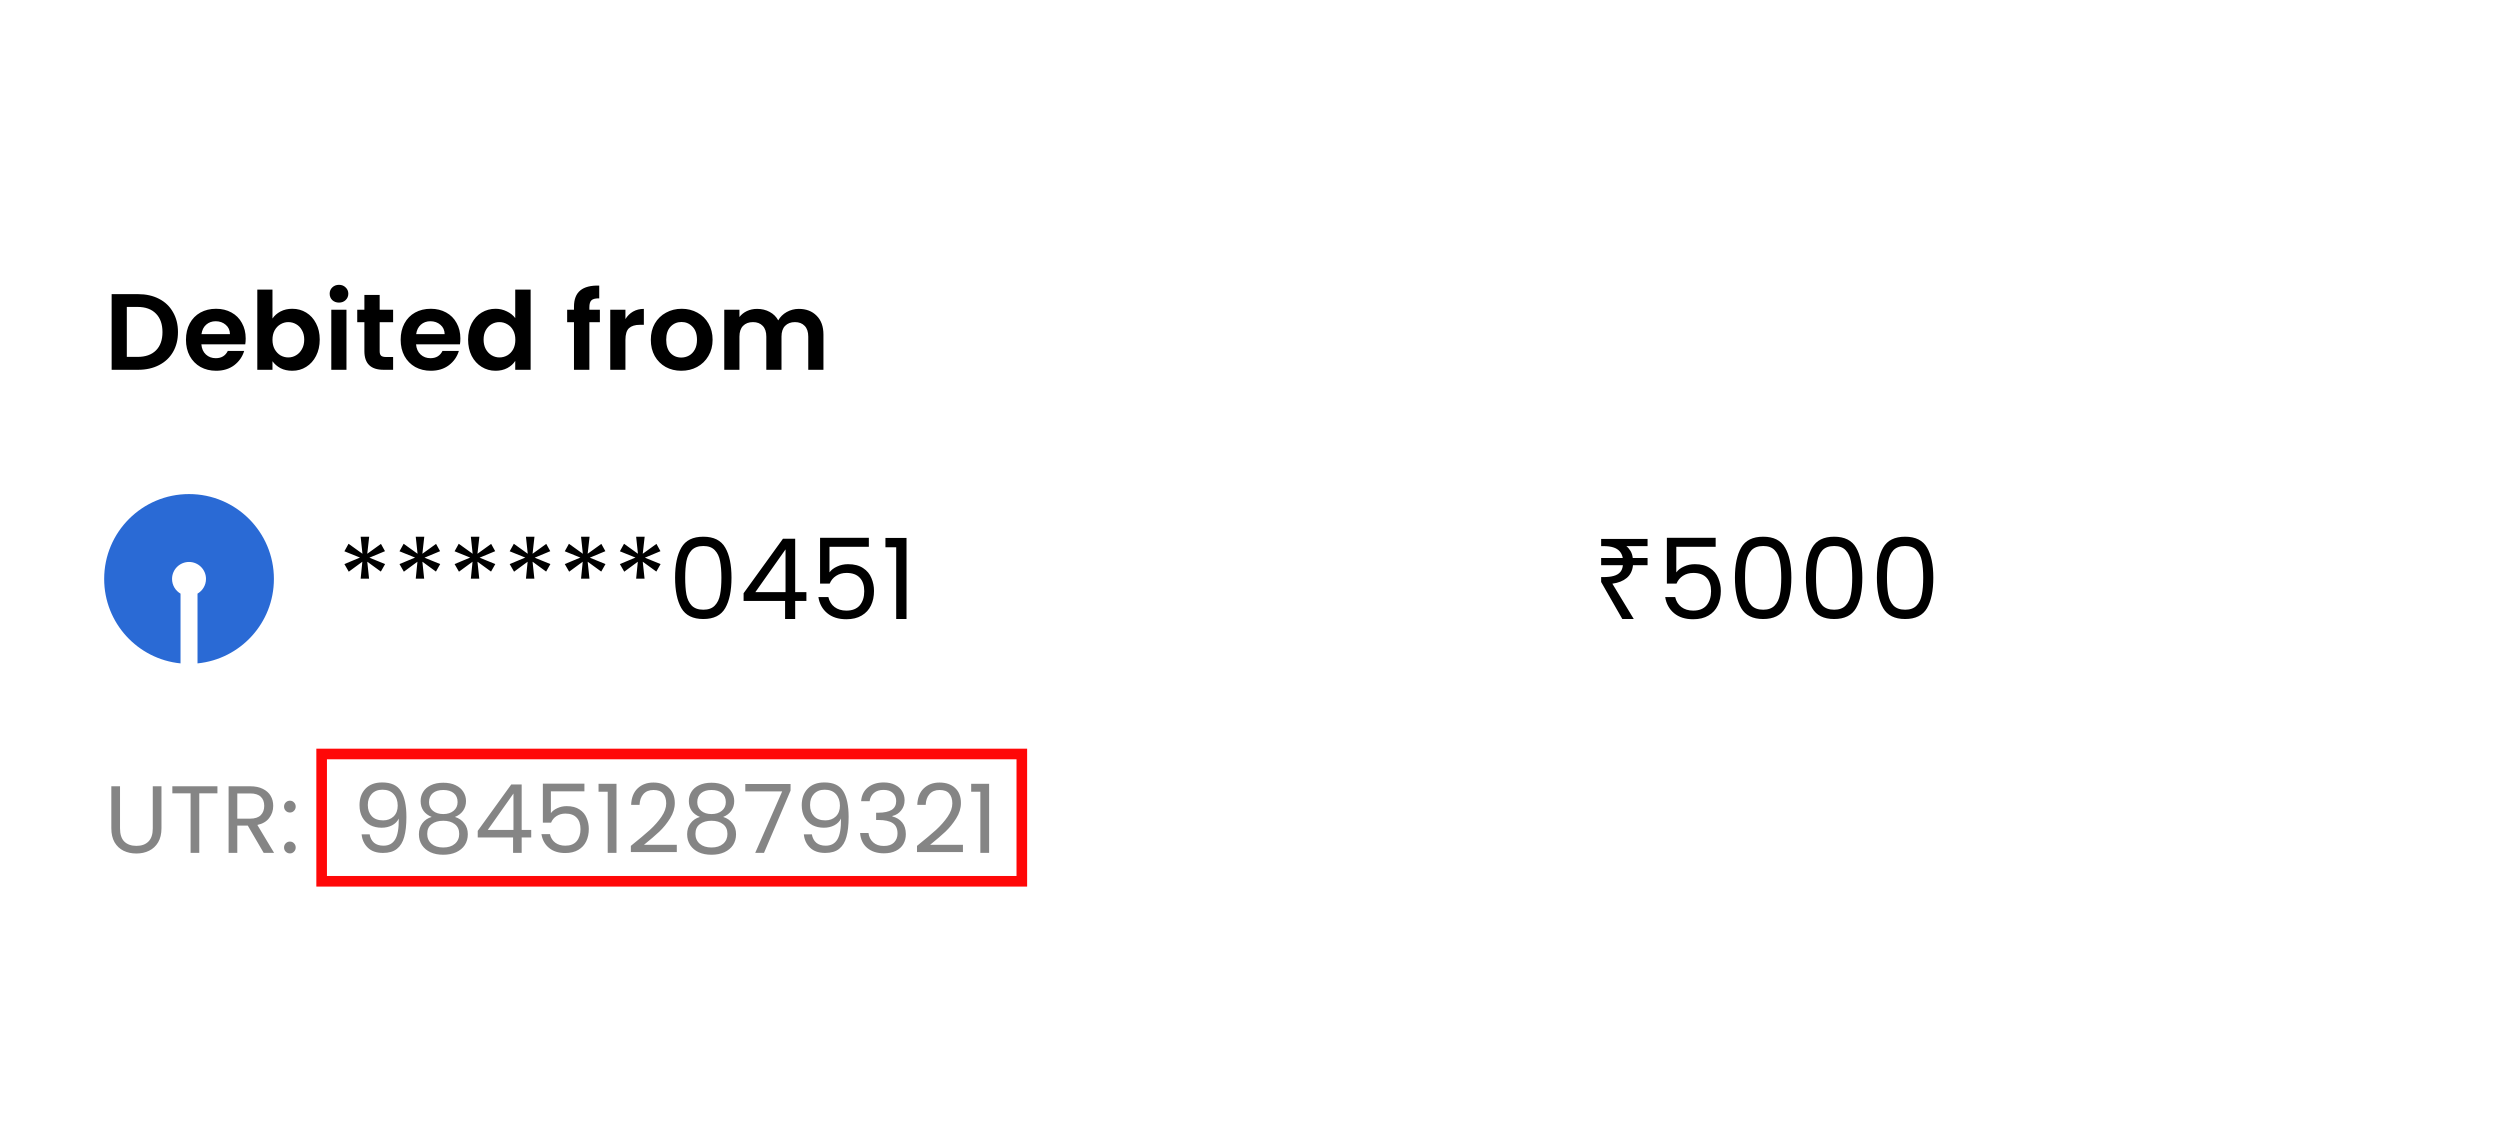 <svg width="480" height="220" viewBox="0 0 480 220" fill="none" xmlns="http://www.w3.org/2000/svg">
<rect width="480" height="220" fill="white"/>
<path d="M26.513 56.476C28.039 56.476 29.378 56.774 30.529 57.37C31.694 57.967 32.589 58.82 33.214 59.93C33.852 61.026 34.171 62.302 34.171 63.759C34.171 65.215 33.852 66.492 33.214 67.587C32.589 68.669 31.694 69.509 30.529 70.105C29.378 70.702 28.039 71 26.513 71H21.436V56.476H26.513ZM26.409 68.524C27.935 68.524 29.114 68.108 29.947 67.275C30.779 66.443 31.195 65.271 31.195 63.759C31.195 62.246 30.779 61.067 29.947 60.221C29.114 59.361 27.935 58.931 26.409 58.931H24.349V68.524H26.409ZM47.172 64.986C47.172 65.403 47.144 65.777 47.089 66.11H38.661C38.73 66.942 39.022 67.594 39.535 68.066C40.048 68.538 40.679 68.773 41.429 68.773C42.511 68.773 43.281 68.309 43.738 67.379H46.88C46.548 68.489 45.909 69.405 44.966 70.126C44.023 70.834 42.864 71.187 41.491 71.187C40.381 71.187 39.383 70.945 38.495 70.459C37.621 69.96 36.934 69.259 36.435 68.357C35.949 67.456 35.706 66.415 35.706 65.236C35.706 64.043 35.949 62.996 36.435 62.094C36.92 61.192 37.6 60.499 38.474 60.013C39.348 59.528 40.353 59.285 41.491 59.285C42.587 59.285 43.565 59.521 44.425 59.992C45.299 60.464 45.972 61.137 46.444 62.011C46.929 62.871 47.172 63.863 47.172 64.986ZM44.155 64.154C44.141 63.405 43.87 62.808 43.343 62.364C42.816 61.907 42.171 61.678 41.408 61.678C40.687 61.678 40.076 61.9 39.577 62.344C39.091 62.774 38.793 63.377 38.682 64.154H44.155ZM52.315 61.157C52.69 60.603 53.203 60.152 53.855 59.805C54.521 59.458 55.277 59.285 56.123 59.285C57.108 59.285 57.996 59.528 58.787 60.013C59.592 60.499 60.223 61.192 60.681 62.094C61.152 62.982 61.388 64.015 61.388 65.194C61.388 66.374 61.152 67.421 60.681 68.337C60.223 69.238 59.592 69.939 58.787 70.438C57.996 70.938 57.108 71.187 56.123 71.187C55.263 71.187 54.507 71.021 53.855 70.688C53.217 70.341 52.704 69.897 52.315 69.356V71H49.402V55.602H52.315V61.157ZM58.412 65.194C58.412 64.501 58.267 63.904 57.975 63.405C57.698 62.892 57.323 62.503 56.852 62.24C56.394 61.976 55.895 61.844 55.353 61.844C54.826 61.844 54.327 61.983 53.855 62.26C53.398 62.524 53.023 62.912 52.732 63.426C52.454 63.939 52.315 64.542 52.315 65.236C52.315 65.93 52.454 66.533 52.732 67.046C53.023 67.56 53.398 67.955 53.855 68.233C54.327 68.496 54.826 68.628 55.353 68.628C55.895 68.628 56.394 68.489 56.852 68.212C57.323 67.934 57.698 67.539 57.975 67.026C58.267 66.512 58.412 65.902 58.412 65.194ZM65.086 58.099C64.573 58.099 64.143 57.939 63.796 57.62C63.463 57.287 63.297 56.878 63.297 56.392C63.297 55.907 63.463 55.505 63.796 55.185C64.143 54.852 64.573 54.686 65.086 54.686C65.6 54.686 66.023 54.852 66.356 55.185C66.703 55.505 66.876 55.907 66.876 56.392C66.876 56.878 66.703 57.287 66.356 57.62C66.023 57.939 65.6 58.099 65.086 58.099ZM66.522 59.472V71H63.609V59.472H66.522ZM72.896 61.865V67.442C72.896 67.83 72.987 68.115 73.167 68.295C73.361 68.461 73.68 68.545 74.124 68.545H75.477V71H73.645C71.19 71 69.962 69.807 69.962 67.421V61.865H68.589V59.472H69.962V56.621H72.896V59.472H75.477V61.865H72.896ZM88.392 64.986C88.392 65.403 88.365 65.777 88.309 66.11H79.882C79.951 66.942 80.242 67.594 80.756 68.066C81.269 68.538 81.9 68.773 82.649 68.773C83.731 68.773 84.501 68.309 84.959 67.379H88.101C87.768 68.489 87.13 69.405 86.187 70.126C85.243 70.834 84.085 71.187 82.712 71.187C81.602 71.187 80.603 70.945 79.715 70.459C78.841 69.96 78.154 69.259 77.655 68.357C77.17 67.456 76.927 66.415 76.927 65.236C76.927 64.043 77.17 62.996 77.655 62.094C78.141 61.192 78.82 60.499 79.694 60.013C80.568 59.528 81.574 59.285 82.712 59.285C83.808 59.285 84.786 59.521 85.646 59.992C86.52 60.464 87.192 61.137 87.664 62.011C88.15 62.871 88.392 63.863 88.392 64.986ZM85.375 64.154C85.361 63.405 85.091 62.808 84.564 62.364C84.036 61.907 83.391 61.678 82.628 61.678C81.907 61.678 81.297 61.9 80.797 62.344C80.312 62.774 80.013 63.377 79.903 64.154H85.375ZM89.874 65.194C89.874 64.029 90.103 62.996 90.56 62.094C91.032 61.192 91.67 60.499 92.475 60.013C93.279 59.528 94.174 59.285 95.159 59.285C95.908 59.285 96.623 59.451 97.302 59.784C97.982 60.103 98.523 60.533 98.925 61.074V55.602H101.88V71H98.925V69.294C98.565 69.862 98.058 70.32 97.406 70.667C96.754 71.014 95.998 71.187 95.138 71.187C94.167 71.187 93.279 70.938 92.475 70.438C91.67 69.939 91.032 69.238 90.56 68.337C90.103 67.421 89.874 66.374 89.874 65.194ZM98.946 65.236C98.946 64.528 98.808 63.925 98.53 63.426C98.253 62.912 97.878 62.524 97.406 62.26C96.935 61.983 96.428 61.844 95.887 61.844C95.346 61.844 94.847 61.976 94.389 62.24C93.931 62.503 93.557 62.892 93.266 63.405C92.988 63.904 92.849 64.501 92.849 65.194C92.849 65.888 92.988 66.498 93.266 67.026C93.557 67.539 93.931 67.934 94.389 68.212C94.861 68.489 95.36 68.628 95.887 68.628C96.428 68.628 96.935 68.496 97.406 68.233C97.878 67.955 98.253 67.567 98.53 67.067C98.808 66.554 98.946 65.944 98.946 65.236ZM115.177 61.865H113.159V71H110.204V61.865H108.893V59.472H110.204V58.889C110.204 57.474 110.606 56.434 111.411 55.768C112.216 55.102 113.429 54.79 115.052 54.832V57.287C114.345 57.273 113.852 57.391 113.575 57.641C113.298 57.891 113.159 58.341 113.159 58.993V59.472H115.177V61.865ZM120.082 61.262C120.457 60.651 120.943 60.173 121.539 59.826C122.149 59.479 122.843 59.306 123.62 59.306V62.364H122.85C121.934 62.364 121.241 62.579 120.769 63.01C120.311 63.44 120.082 64.189 120.082 65.257V71H117.169V59.472H120.082V61.262ZM130.805 71.187C129.695 71.187 128.696 70.945 127.809 70.459C126.921 69.96 126.22 69.259 125.707 68.357C125.208 67.456 124.958 66.415 124.958 65.236C124.958 64.057 125.214 63.016 125.728 62.115C126.255 61.213 126.969 60.519 127.871 60.034C128.773 59.535 129.778 59.285 130.888 59.285C131.998 59.285 133.004 59.535 133.906 60.034C134.807 60.519 135.515 61.213 136.028 62.115C136.555 63.016 136.819 64.057 136.819 65.236C136.819 66.415 136.548 67.456 136.007 68.357C135.48 69.259 134.759 69.96 133.843 70.459C132.941 70.945 131.929 71.187 130.805 71.187ZM130.805 68.649C131.332 68.649 131.825 68.524 132.282 68.274C132.754 68.01 133.129 67.622 133.406 67.109C133.684 66.596 133.822 65.971 133.822 65.236C133.822 64.14 133.531 63.301 132.948 62.718C132.38 62.122 131.679 61.823 130.847 61.823C130.014 61.823 129.314 62.122 128.745 62.718C128.19 63.301 127.913 64.14 127.913 65.236C127.913 66.332 128.183 67.178 128.724 67.775C129.279 68.357 129.973 68.649 130.805 68.649ZM153.376 59.306C154.791 59.306 155.929 59.742 156.789 60.617C157.663 61.477 158.1 62.684 158.1 64.237V71H155.186V64.633C155.186 63.731 154.958 63.044 154.5 62.572C154.042 62.087 153.418 61.844 152.627 61.844C151.836 61.844 151.205 62.087 150.733 62.572C150.276 63.044 150.047 63.731 150.047 64.633V71H147.133V64.633C147.133 63.731 146.905 63.044 146.447 62.572C145.989 62.087 145.365 61.844 144.574 61.844C143.769 61.844 143.131 62.087 142.66 62.572C142.202 63.044 141.973 63.731 141.973 64.633V71H139.06V59.472H141.973V60.866C142.347 60.381 142.826 59.999 143.409 59.722C144.005 59.444 144.657 59.306 145.365 59.306C146.266 59.306 147.071 59.5 147.779 59.888C148.486 60.263 149.034 60.804 149.422 61.511C149.797 60.845 150.338 60.311 151.045 59.909C151.767 59.507 152.544 59.306 153.376 59.306Z" fill="black"/>
<path d="M23.044 150.964V159.051C23.044 160.188 23.319 161.032 23.869 161.582C24.432 162.132 25.208 162.407 26.199 162.407C27.177 162.407 27.941 162.132 28.491 161.582C29.053 161.032 29.334 160.188 29.334 159.051V150.964H31.003V159.033C31.003 160.097 30.789 160.995 30.361 161.729C29.934 162.45 29.353 162.988 28.619 163.343C27.898 163.697 27.085 163.874 26.18 163.874C25.276 163.874 24.456 163.697 23.723 163.343C23.002 162.988 22.427 162.45 21.999 161.729C21.583 160.995 21.375 160.097 21.375 159.033V150.964H23.044ZM41.746 150.964V152.321H38.262V163.746H36.593V152.321H33.09V150.964H41.746ZM50.623 163.746L47.578 158.519H45.561V163.746H43.892V150.964H48.019C48.984 150.964 49.797 151.129 50.458 151.459C51.13 151.789 51.631 152.235 51.962 152.798C52.292 153.36 52.457 154.002 52.457 154.723C52.457 155.604 52.2 156.38 51.686 157.052C51.185 157.725 50.427 158.171 49.412 158.391L52.622 163.746H50.623ZM45.561 157.181H48.019C48.923 157.181 49.602 156.961 50.054 156.521C50.507 156.068 50.733 155.469 50.733 154.723C50.733 153.965 50.507 153.378 50.054 152.963C49.614 152.547 48.936 152.339 48.019 152.339H45.561V157.181ZM55.673 163.856C55.355 163.856 55.086 163.746 54.866 163.526C54.646 163.306 54.536 163.037 54.536 162.719C54.536 162.401 54.646 162.132 54.866 161.912C55.086 161.692 55.355 161.582 55.673 161.582C55.979 161.582 56.236 161.692 56.444 161.912C56.664 162.132 56.774 162.401 56.774 162.719C56.774 163.037 56.664 163.306 56.444 163.526C56.236 163.746 55.979 163.856 55.673 163.856ZM55.673 156.007C55.355 156.007 55.086 155.897 54.866 155.677C54.646 155.457 54.536 155.188 54.536 154.87C54.536 154.552 54.646 154.283 54.866 154.063C55.086 153.843 55.355 153.733 55.673 153.733C55.979 153.733 56.236 153.843 56.444 154.063C56.664 154.283 56.774 154.552 56.774 154.87C56.774 155.188 56.664 155.457 56.444 155.677C56.236 155.897 55.979 156.007 55.673 156.007ZM70.97 160.188C71.092 160.885 71.373 161.423 71.813 161.802C72.266 162.181 72.871 162.371 73.629 162.371C74.644 162.371 75.389 161.973 75.866 161.179C76.355 160.384 76.588 159.045 76.563 157.162C76.306 157.713 75.878 158.147 75.279 158.464C74.68 158.77 74.014 158.923 73.28 158.923C72.461 158.923 71.728 158.758 71.08 158.428C70.444 158.085 69.943 157.59 69.576 156.942C69.209 156.294 69.026 155.512 69.026 154.595C69.026 153.287 69.405 152.235 70.163 151.441C70.921 150.634 71.997 150.23 73.391 150.23C75.102 150.23 76.3 150.787 76.985 151.899C77.682 153.012 78.03 154.668 78.03 156.869C78.03 158.409 77.89 159.681 77.608 160.683C77.339 161.686 76.875 162.45 76.215 162.976C75.567 163.502 74.674 163.764 73.537 163.764C72.29 163.764 71.318 163.428 70.621 162.756C69.924 162.083 69.527 161.228 69.429 160.188H70.97ZM73.555 157.511C74.375 157.511 75.047 157.26 75.573 156.759C76.099 156.245 76.361 155.555 76.361 154.687C76.361 153.77 76.105 153.03 75.591 152.468C75.078 151.905 74.356 151.624 73.427 151.624C72.571 151.624 71.887 151.893 71.373 152.431C70.872 152.969 70.621 153.678 70.621 154.558C70.621 155.451 70.872 156.166 71.373 156.704C71.874 157.242 72.602 157.511 73.555 157.511ZM82.888 156.851C82.203 156.582 81.677 156.19 81.311 155.677C80.944 155.163 80.761 154.54 80.761 153.806C80.761 153.146 80.926 152.553 81.256 152.027C81.586 151.49 82.075 151.068 82.723 150.762C83.383 150.444 84.178 150.285 85.107 150.285C86.036 150.285 86.825 150.444 87.473 150.762C88.133 151.068 88.628 151.49 88.958 152.027C89.3 152.553 89.472 153.146 89.472 153.806C89.472 154.515 89.282 155.139 88.903 155.677C88.524 156.203 88.004 156.594 87.344 156.851C88.102 157.083 88.701 157.493 89.141 158.079C89.594 158.654 89.82 159.351 89.82 160.17C89.82 160.965 89.624 161.662 89.233 162.261C88.842 162.847 88.286 163.306 87.564 163.636C86.855 163.954 86.036 164.113 85.107 164.113C84.178 164.113 83.359 163.954 82.65 163.636C81.953 163.306 81.409 162.847 81.017 162.261C80.626 161.662 80.43 160.965 80.43 160.17C80.43 159.351 80.65 158.648 81.091 158.061C81.531 157.474 82.13 157.071 82.888 156.851ZM87.858 154.008C87.858 153.262 87.613 152.688 87.124 152.284C86.635 151.881 85.963 151.679 85.107 151.679C84.263 151.679 83.597 151.881 83.108 152.284C82.619 152.688 82.374 153.268 82.374 154.026C82.374 154.711 82.625 155.261 83.126 155.677C83.64 156.093 84.3 156.3 85.107 156.3C85.926 156.3 86.586 156.093 87.088 155.677C87.601 155.249 87.858 154.693 87.858 154.008ZM85.107 157.584C84.202 157.584 83.463 157.798 82.888 158.226C82.313 158.642 82.026 159.271 82.026 160.115C82.026 160.897 82.301 161.527 82.851 162.004C83.414 162.481 84.165 162.719 85.107 162.719C86.048 162.719 86.794 162.481 87.344 162.004C87.894 161.527 88.169 160.897 88.169 160.115C88.169 159.296 87.888 158.672 87.326 158.244C86.763 157.804 86.024 157.584 85.107 157.584ZM91.725 160.794V159.528L98.162 150.615H100.161V159.345H101.995V160.794H100.161V163.746H98.51V160.794H91.725ZM98.584 152.358L93.65 159.345H98.584V152.358ZM112.208 151.936H105.771V156.117C106.052 155.726 106.468 155.408 107.018 155.163C107.568 154.907 108.161 154.778 108.797 154.778C109.811 154.778 110.637 154.992 111.272 155.42C111.908 155.836 112.36 156.38 112.629 157.052C112.911 157.713 113.051 158.416 113.051 159.161C113.051 160.042 112.886 160.83 112.556 161.527C112.226 162.224 111.719 162.774 111.034 163.178C110.361 163.581 109.524 163.783 108.521 163.783C107.238 163.783 106.199 163.453 105.404 162.792C104.609 162.132 104.126 161.252 103.955 160.152H105.587C105.746 160.849 106.082 161.393 106.596 161.784C107.109 162.175 107.757 162.371 108.54 162.371C109.506 162.371 110.233 162.083 110.722 161.509C111.211 160.922 111.456 160.152 111.456 159.198C111.456 158.244 111.211 157.511 110.722 156.997C110.233 156.472 109.512 156.209 108.558 156.209C107.91 156.209 107.342 156.368 106.853 156.686C106.376 156.991 106.027 157.413 105.807 157.951H104.23V150.469H112.208V151.936ZM114.92 152.009V150.487H118.368V163.746H116.681V152.009H114.92ZM121.125 162.407C122.677 161.16 123.894 160.139 124.774 159.345C125.654 158.538 126.394 157.7 126.993 156.832C127.605 155.952 127.91 155.09 127.91 154.247C127.91 153.452 127.715 152.828 127.323 152.376C126.944 151.911 126.327 151.679 125.471 151.679C124.64 151.679 123.992 151.942 123.527 152.468C123.075 152.981 122.83 153.672 122.794 154.54H121.18C121.229 153.171 121.644 152.113 122.427 151.367C123.209 150.622 124.218 150.249 125.453 150.249C126.712 150.249 127.708 150.597 128.442 151.294C129.188 151.991 129.561 152.951 129.561 154.173C129.561 155.188 129.255 156.178 128.644 157.144C128.045 158.098 127.36 158.941 126.59 159.675C125.82 160.396 124.835 161.24 123.637 162.206H129.946V163.599H121.125V162.407ZM134.387 156.851C133.703 156.582 133.177 156.19 132.81 155.677C132.443 155.163 132.26 154.54 132.26 153.806C132.26 153.146 132.425 152.553 132.755 152.027C133.085 151.49 133.574 151.068 134.222 150.762C134.883 150.444 135.677 150.285 136.606 150.285C137.536 150.285 138.324 150.444 138.972 150.762C139.632 151.068 140.128 151.49 140.458 152.027C140.8 152.553 140.971 153.146 140.971 153.806C140.971 154.515 140.782 155.139 140.403 155.677C140.024 156.203 139.504 156.594 138.844 156.851C139.602 157.083 140.201 157.493 140.641 158.079C141.093 158.654 141.32 159.351 141.32 160.17C141.32 160.965 141.124 161.662 140.733 162.261C140.341 162.847 139.785 163.306 139.064 163.636C138.355 163.954 137.536 164.113 136.606 164.113C135.677 164.113 134.858 163.954 134.149 163.636C133.452 163.306 132.908 162.847 132.517 162.261C132.126 161.662 131.93 160.965 131.93 160.17C131.93 159.351 132.15 158.648 132.59 158.061C133.03 157.474 133.629 157.071 134.387 156.851ZM139.357 154.008C139.357 153.262 139.113 152.688 138.624 152.284C138.135 151.881 137.462 151.679 136.606 151.679C135.763 151.679 135.097 151.881 134.607 152.284C134.118 152.688 133.874 153.268 133.874 154.026C133.874 154.711 134.125 155.261 134.626 155.677C135.139 156.093 135.8 156.3 136.606 156.3C137.426 156.3 138.086 156.093 138.587 155.677C139.101 155.249 139.357 154.693 139.357 154.008ZM136.606 157.584C135.702 157.584 134.962 157.798 134.387 158.226C133.813 158.642 133.525 159.271 133.525 160.115C133.525 160.897 133.801 161.527 134.351 162.004C134.913 162.481 135.665 162.719 136.606 162.719C137.548 162.719 138.294 162.481 138.844 162.004C139.394 161.527 139.669 160.897 139.669 160.115C139.669 159.296 139.388 158.672 138.825 158.244C138.263 157.804 137.523 157.584 136.606 157.584ZM151.789 151.789L146.69 163.746H145.003L150.175 151.954H143.096V150.524H151.789V151.789ZM155.876 160.188C155.999 160.885 156.28 161.423 156.72 161.802C157.172 162.181 157.777 162.371 158.535 162.371C159.55 162.371 160.296 161.973 160.773 161.179C161.262 160.384 161.494 159.045 161.47 157.162C161.213 157.713 160.785 158.147 160.186 158.464C159.587 158.77 158.921 158.923 158.187 158.923C157.368 158.923 156.634 158.758 155.986 158.428C155.351 158.085 154.849 157.59 154.482 156.942C154.116 156.294 153.932 155.512 153.932 154.595C153.932 153.287 154.311 152.235 155.069 151.441C155.827 150.634 156.903 150.23 158.297 150.23C160.009 150.23 161.207 150.787 161.891 151.899C162.588 153.012 162.937 154.668 162.937 156.869C162.937 158.409 162.796 159.681 162.515 160.683C162.246 161.686 161.781 162.45 161.121 162.976C160.473 163.502 159.581 163.764 158.444 163.764C157.197 163.764 156.225 163.428 155.528 162.756C154.831 162.083 154.434 161.228 154.336 160.188H155.876ZM158.462 157.511C159.281 157.511 159.954 157.26 160.479 156.759C161.005 156.245 161.268 155.555 161.268 154.687C161.268 153.77 161.011 153.03 160.498 152.468C159.984 151.905 159.263 151.624 158.334 151.624C157.478 151.624 156.793 151.893 156.28 152.431C155.778 152.969 155.528 153.678 155.528 154.558C155.528 155.451 155.778 156.166 156.28 156.704C156.781 157.242 157.508 157.511 158.462 157.511ZM165.337 153.825C165.423 152.7 165.857 151.82 166.639 151.184C167.422 150.548 168.436 150.23 169.683 150.23C170.515 150.23 171.23 150.383 171.829 150.689C172.44 150.982 172.899 151.386 173.204 151.899C173.522 152.413 173.681 152.993 173.681 153.641C173.681 154.399 173.461 155.053 173.021 155.604C172.593 156.154 172.031 156.508 171.334 156.667V156.759C172.129 156.955 172.758 157.34 173.223 157.914C173.687 158.489 173.92 159.241 173.92 160.17C173.92 160.867 173.761 161.497 173.443 162.059C173.125 162.609 172.648 163.043 172.012 163.361C171.377 163.679 170.613 163.838 169.72 163.838C168.424 163.838 167.36 163.502 166.529 162.829C165.698 162.144 165.233 161.179 165.135 159.932H166.749C166.835 160.665 167.134 161.264 167.648 161.729C168.161 162.193 168.846 162.426 169.702 162.426C170.557 162.426 171.205 162.206 171.646 161.765C172.098 161.313 172.324 160.732 172.324 160.023C172.324 159.106 172.018 158.446 171.407 158.043C170.796 157.639 169.873 157.437 168.638 157.437H168.216V156.044H168.656C169.781 156.032 170.631 155.848 171.205 155.494C171.78 155.127 172.067 154.564 172.067 153.806C172.067 153.158 171.853 152.639 171.426 152.248C171.01 151.856 170.411 151.661 169.628 151.661C168.87 151.661 168.259 151.856 167.794 152.248C167.33 152.639 167.055 153.165 166.969 153.825H165.337ZM176.063 162.407C177.616 161.16 178.832 160.139 179.712 159.345C180.593 158.538 181.332 157.7 181.931 156.832C182.543 155.952 182.848 155.09 182.848 154.247C182.848 153.452 182.653 152.828 182.261 152.376C181.882 151.911 181.265 151.679 180.409 151.679C179.578 151.679 178.93 151.942 178.465 152.468C178.013 152.981 177.768 153.672 177.732 154.54H176.118C176.167 153.171 176.582 152.113 177.365 151.367C178.147 150.622 179.156 150.249 180.391 150.249C181.65 150.249 182.647 150.597 183.38 151.294C184.126 151.991 184.499 152.951 184.499 154.173C184.499 155.188 184.193 156.178 183.582 157.144C182.983 158.098 182.298 158.941 181.528 159.675C180.758 160.396 179.773 161.24 178.575 162.206H184.884V163.599H176.063V162.407ZM186.465 152.009V150.487H189.912V163.746H188.225V152.009H186.465Z" fill="#858585"/>
<rect x="61.756" y="144.765" width="134.434" height="24.442" stroke="#FF0808" stroke-width="2.037"/>
<path d="M73.143 104.426L73.918 105.826L70.925 107.074L73.939 108.302L73.121 109.744L70.516 107.849L70.861 111.101H69.246L69.569 107.849L66.964 109.766L66.124 108.302L69.117 107.053L66.124 105.847L66.921 104.404L69.59 106.321L69.246 103.048H70.882L70.516 106.321L73.143 104.426ZM83.722 104.426L84.497 105.826L81.504 107.074L84.518 108.302L83.7 109.744L81.095 107.849L81.439 111.101H79.825L80.147 107.849L77.542 109.766L76.703 108.302L79.695 107.053L76.703 105.847L77.499 104.404L80.169 106.321L79.825 103.048H81.461L81.095 106.321L83.722 104.426ZM94.3 104.426L95.075 105.826L92.082 107.074L95.097 108.302L94.279 109.744L91.673 107.849L92.018 111.101H90.403L90.726 107.849L88.121 109.766L87.281 108.302L90.274 107.053L87.281 105.847L88.078 104.404L90.748 106.321L90.403 103.048H92.039L91.673 106.321L94.3 104.426ZM104.879 104.426L105.654 105.826L102.661 107.074L105.675 108.302L104.857 109.744L102.252 107.849L102.597 111.101H100.982L101.305 107.849L98.7 109.766L97.86 108.302L100.853 107.053L97.86 105.847L98.656 104.404L101.326 106.321L100.982 103.048H102.618L102.252 106.321L104.879 104.426ZM115.457 104.426L116.232 105.826L113.24 107.074L116.254 108.302L115.436 109.744L112.831 107.849L113.175 111.101H111.56L111.883 107.849L109.278 109.766L108.438 108.302L111.431 107.053L108.438 105.847L109.235 104.404L111.905 106.321L111.56 103.048H113.197L112.831 106.321L115.457 104.426ZM126.036 104.426L126.811 105.826L123.818 107.074L126.833 108.302L126.014 109.744L123.409 107.849L123.754 111.101H122.139L122.462 107.849L119.857 109.766L119.017 108.302L122.01 107.053L119.017 105.847L119.814 104.404L122.483 106.321L122.139 103.048H123.775L123.409 106.321L126.036 104.426ZM129.617 110.907C129.617 108.438 130.019 106.515 130.823 105.137C131.627 103.744 133.033 103.048 135.043 103.048C137.038 103.048 138.438 103.744 139.241 105.137C140.045 106.515 140.447 108.438 140.447 110.907C140.447 113.419 140.045 115.371 139.241 116.763C138.438 118.155 137.038 118.852 135.043 118.852C133.033 118.852 131.627 118.155 130.823 116.763C130.019 115.371 129.617 113.419 129.617 110.907ZM138.509 110.907C138.509 109.658 138.423 108.603 138.251 107.742C138.093 106.866 137.756 106.163 137.239 105.632C136.737 105.101 136.005 104.835 135.043 104.835C134.067 104.835 133.32 105.101 132.804 105.632C132.301 106.163 131.964 106.866 131.792 107.742C131.634 108.603 131.555 109.658 131.555 110.907C131.555 112.199 131.634 113.282 131.792 114.158C131.964 115.033 132.301 115.737 132.804 116.268C133.32 116.799 134.067 117.065 135.043 117.065C136.005 117.065 136.737 116.799 137.239 116.268C137.756 115.737 138.093 115.033 138.251 114.158C138.423 113.282 138.509 112.199 138.509 110.907ZM142.771 115.385V113.9L150.328 103.436H152.675V113.684H154.828V115.385H152.675V118.852H150.737V115.385H142.771ZM150.823 105.481L145.032 113.684H150.823V105.481ZM166.819 104.986H159.261V109.895C159.591 109.435 160.079 109.062 160.725 108.775C161.371 108.474 162.067 108.323 162.814 108.323C164.005 108.323 164.974 108.574 165.72 109.077C166.467 109.565 166.998 110.203 167.314 110.993C167.644 111.768 167.809 112.593 167.809 113.469C167.809 114.502 167.615 115.428 167.228 116.246C166.84 117.065 166.244 117.71 165.441 118.184C164.651 118.658 163.668 118.895 162.491 118.895C160.984 118.895 159.764 118.507 158.831 117.732C157.898 116.957 157.331 115.923 157.13 114.632H159.046C159.233 115.45 159.627 116.088 160.23 116.548C160.833 117.007 161.594 117.237 162.512 117.237C163.646 117.237 164.5 116.899 165.075 116.225C165.649 115.536 165.936 114.632 165.936 113.512C165.936 112.392 165.649 111.531 165.075 110.928C164.5 110.311 163.654 110.002 162.534 110.002C161.773 110.002 161.106 110.189 160.532 110.562C159.972 110.921 159.563 111.416 159.304 112.048H157.453V103.263H166.819V104.986ZM170.004 105.072V103.285H174.051V118.852H172.071V105.072H170.004Z" fill="black"/>
<path d="M311.488 118.852L307.419 111.746V110.799H307.892C308.653 110.799 309.292 110.727 309.809 110.584C310.34 110.44 310.756 110.203 311.057 109.873C311.359 109.543 311.538 109.091 311.596 108.517H307.419V107.139H311.574C311.474 106.608 311.273 106.177 310.971 105.847C310.67 105.503 310.261 105.251 309.744 105.093C309.242 104.936 308.624 104.857 307.892 104.857H307.419V103.479H316.332V104.857H312.263C312.593 105.129 312.866 105.452 313.081 105.826C313.297 106.199 313.433 106.637 313.49 107.139H316.332V108.517H313.533C313.433 109.565 313.031 110.383 312.328 110.971C311.639 111.545 310.72 111.912 309.572 112.069L313.684 118.852H311.488ZM329.407 104.986H321.85V109.895C322.18 109.435 322.668 109.062 323.314 108.775C323.96 108.474 324.656 108.323 325.403 108.323C326.594 108.323 327.563 108.574 328.309 109.077C329.056 109.565 329.587 110.203 329.902 110.993C330.233 111.768 330.398 112.593 330.398 113.469C330.398 114.502 330.204 115.428 329.816 116.246C329.429 117.065 328.833 117.71 328.029 118.184C327.24 118.658 326.257 118.895 325.08 118.895C323.572 118.895 322.352 118.507 321.419 117.732C320.486 116.957 319.919 115.923 319.718 114.632H321.635C321.821 115.45 322.216 116.088 322.819 116.548C323.422 117.007 324.182 117.237 325.101 117.237C326.235 117.237 327.089 116.899 327.663 116.225C328.237 115.536 328.524 114.632 328.524 113.512C328.524 112.392 328.237 111.531 327.663 110.928C327.089 110.311 326.242 110.002 325.123 110.002C324.362 110.002 323.694 110.189 323.12 110.562C322.56 110.921 322.151 111.416 321.893 112.048H320.041V103.263H329.407V104.986ZM333.109 110.907C333.109 108.438 333.511 106.515 334.315 105.137C335.118 103.744 336.525 103.048 338.535 103.048C340.53 103.048 341.929 103.744 342.733 105.137C343.537 106.515 343.939 108.438 343.939 110.907C343.939 113.419 343.537 115.371 342.733 116.763C341.929 118.155 340.53 118.852 338.535 118.852C336.525 118.852 335.118 118.155 334.315 116.763C333.511 115.371 333.109 113.419 333.109 110.907ZM342.001 110.907C342.001 109.658 341.915 108.603 341.743 107.742C341.585 106.866 341.248 106.163 340.731 105.632C340.228 105.101 339.496 104.835 338.535 104.835C337.559 104.835 336.812 105.101 336.295 105.632C335.793 106.163 335.456 106.866 335.284 107.742C335.126 108.603 335.047 109.658 335.047 110.907C335.047 112.199 335.126 113.282 335.284 114.158C335.456 115.033 335.793 115.737 336.295 116.268C336.812 116.799 337.559 117.065 338.535 117.065C339.496 117.065 340.228 116.799 340.731 116.268C341.248 115.737 341.585 115.033 341.743 114.158C341.915 113.282 342.001 112.199 342.001 110.907ZM346.736 110.907C346.736 108.438 347.138 106.515 347.942 105.137C348.746 103.744 350.153 103.048 352.162 103.048C354.157 103.048 355.557 103.744 356.361 105.137C357.164 106.515 357.566 108.438 357.566 110.907C357.566 113.419 357.164 115.371 356.361 116.763C355.557 118.155 354.157 118.852 352.162 118.852C350.153 118.852 348.746 118.155 347.942 116.763C347.138 115.371 346.736 113.419 346.736 110.907ZM355.629 110.907C355.629 109.658 355.542 108.603 355.37 107.742C355.212 106.866 354.875 106.163 354.358 105.632C353.856 105.101 353.124 104.835 352.162 104.835C351.186 104.835 350.44 105.101 349.923 105.632C349.421 106.163 349.083 106.866 348.911 107.742C348.753 108.603 348.674 109.658 348.674 110.907C348.674 112.199 348.753 113.282 348.911 114.158C349.083 115.033 349.421 115.737 349.923 116.268C350.44 116.799 351.186 117.065 352.162 117.065C353.124 117.065 353.856 116.799 354.358 116.268C354.875 115.737 355.212 115.033 355.37 114.158C355.542 113.282 355.629 112.199 355.629 110.907ZM360.364 110.907C360.364 108.438 360.766 106.515 361.569 105.137C362.373 103.744 363.78 103.048 365.789 103.048C367.785 103.048 369.184 103.744 369.988 105.137C370.792 106.515 371.194 108.438 371.194 110.907C371.194 113.419 370.792 115.371 369.988 116.763C369.184 118.155 367.785 118.852 365.789 118.852C363.78 118.852 362.373 118.155 361.569 116.763C360.766 115.371 360.364 113.419 360.364 110.907ZM369.256 110.907C369.256 109.658 369.17 108.603 368.998 107.742C368.84 106.866 368.502 106.163 367.986 105.632C367.483 105.101 366.751 104.835 365.789 104.835C364.813 104.835 364.067 105.101 363.55 105.632C363.048 106.163 362.711 106.866 362.538 107.742C362.38 108.603 362.301 109.658 362.301 110.907C362.301 112.199 362.38 113.282 362.538 114.158C362.711 115.033 363.048 115.737 363.55 116.268C364.067 116.799 364.813 117.065 365.789 117.065C366.751 117.065 367.483 116.799 367.986 116.268C368.502 115.737 368.84 115.033 368.998 114.158C369.17 113.282 369.256 112.199 369.256 110.907Z" fill="black"/>
<path fill-rule="evenodd" clip-rule="evenodd" d="M36.567 127.449C36.477 127.451 36.386 127.451 36.295 127.451C36.204 127.451 36.114 127.451 36.023 127.449H36.567ZM37.922 127.371C46.157 126.555 52.59 119.607 52.59 111.156C52.59 102.157 45.294 94.861 36.295 94.861C27.296 94.861 20 102.157 20 111.156C20 119.605 26.43 126.552 34.663 127.371V113.979C33.688 113.415 33.033 112.362 33.033 111.155C33.033 109.355 34.492 107.896 36.292 107.896C38.092 107.896 39.551 109.355 39.551 111.155C39.551 112.361 38.895 113.414 37.922 113.978V127.371Z" fill="#2A6AD5"/>
</svg>
